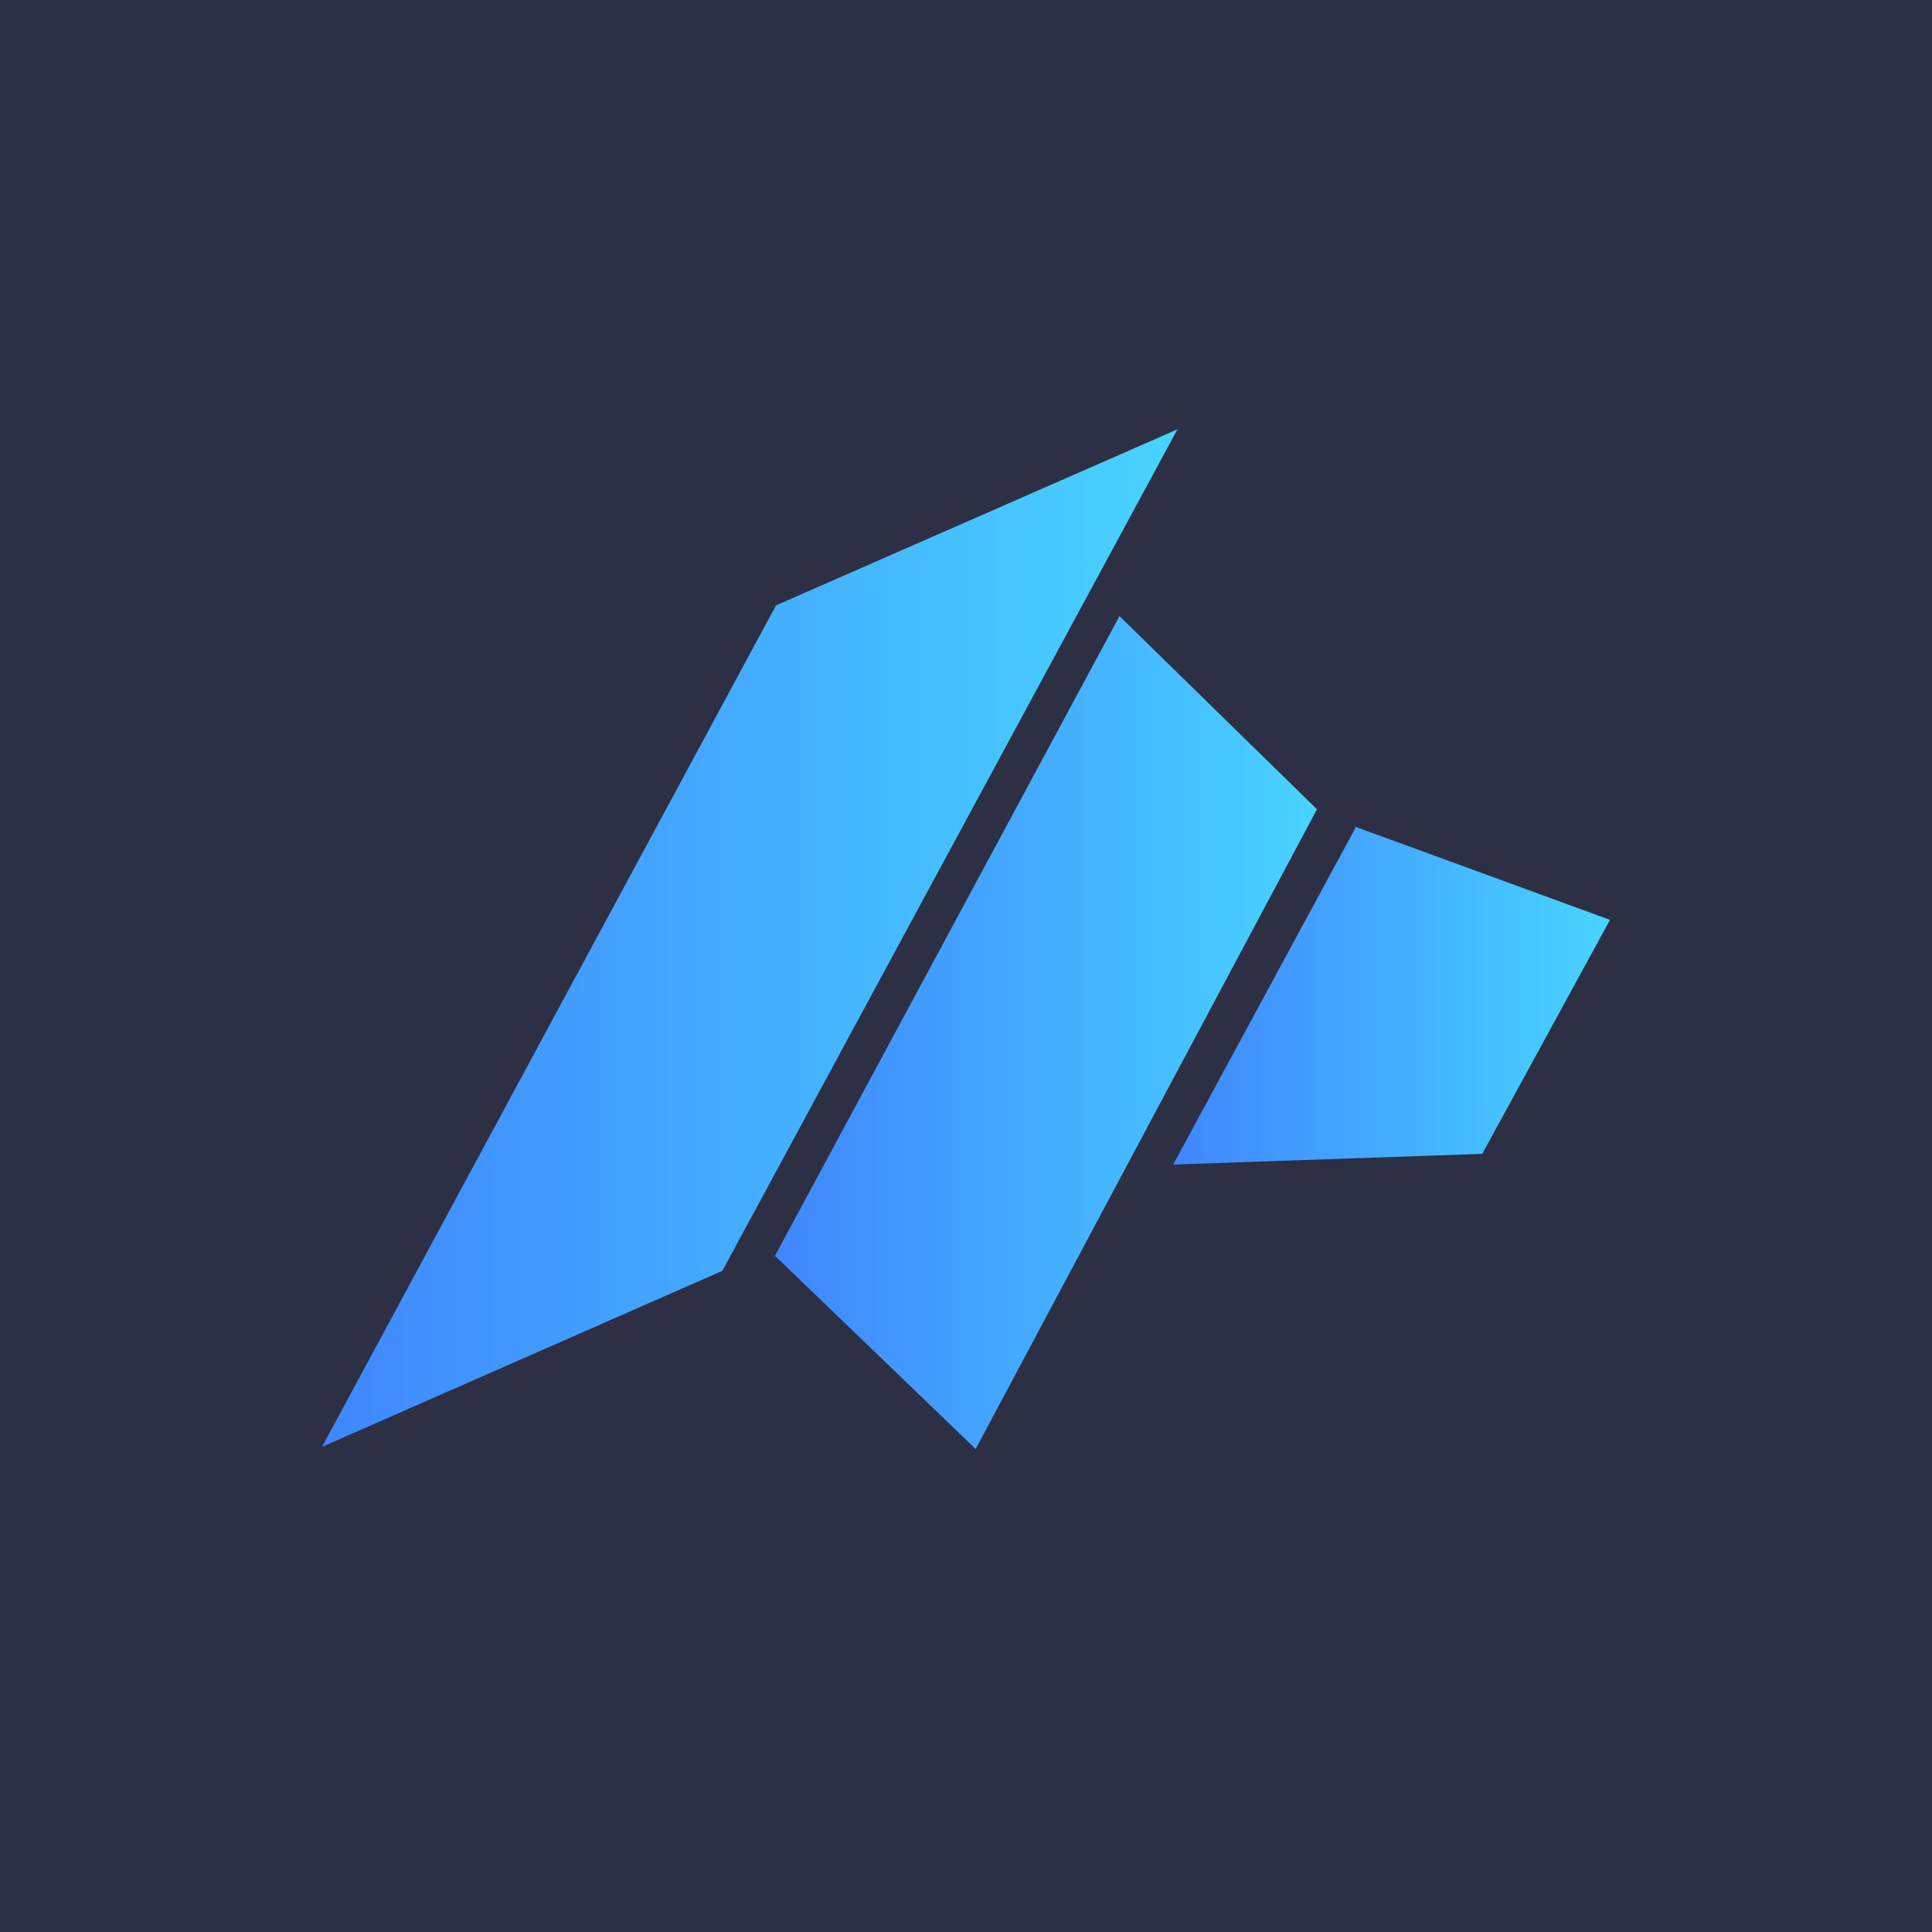 <!-- by TradingView --><svg xmlns="http://www.w3.org/2000/svg" width="18" height="18"><path fill="#2D2F44" d="M0 0h18v18H0z"/><path d="M3 13.48l4.23-7.84L10.97 4l-4.24 7.84L3 13.48z" fill="url(#avidzmclx)"/><path d="M7.22 11.7l3.21-5.96 1.84 1.8-3.18 5.96-1.87-1.8z" fill="url(#bvidzmclx)"/><path d="M12.62 7.7l2.38.87-1.19 2.18-2.88.1 1.7-3.14z" fill="url(#cvidzmclx)"/><defs><linearGradient id="avidzmclx" x1="3" y1="8.74" x2="10.97" y2="8.74" gradientUnits="userSpaceOnUse"><stop stop-color="#4086FF"/><stop offset="1" stop-color="#48D4FF"/></linearGradient><linearGradient id="bvidzmclx" x1="7.22" y1="9.62" x2="12.27" y2="9.62" gradientUnits="userSpaceOnUse"><stop stop-color="#4086FF"/><stop offset="1" stop-color="#48D4FF"/></linearGradient><linearGradient id="cvidzmclx" x1="10.93" y1="9.28" x2="15" y2="9.28" gradientUnits="userSpaceOnUse"><stop stop-color="#4086FF"/><stop offset="1" stop-color="#48D4FF"/></linearGradient></defs></svg>